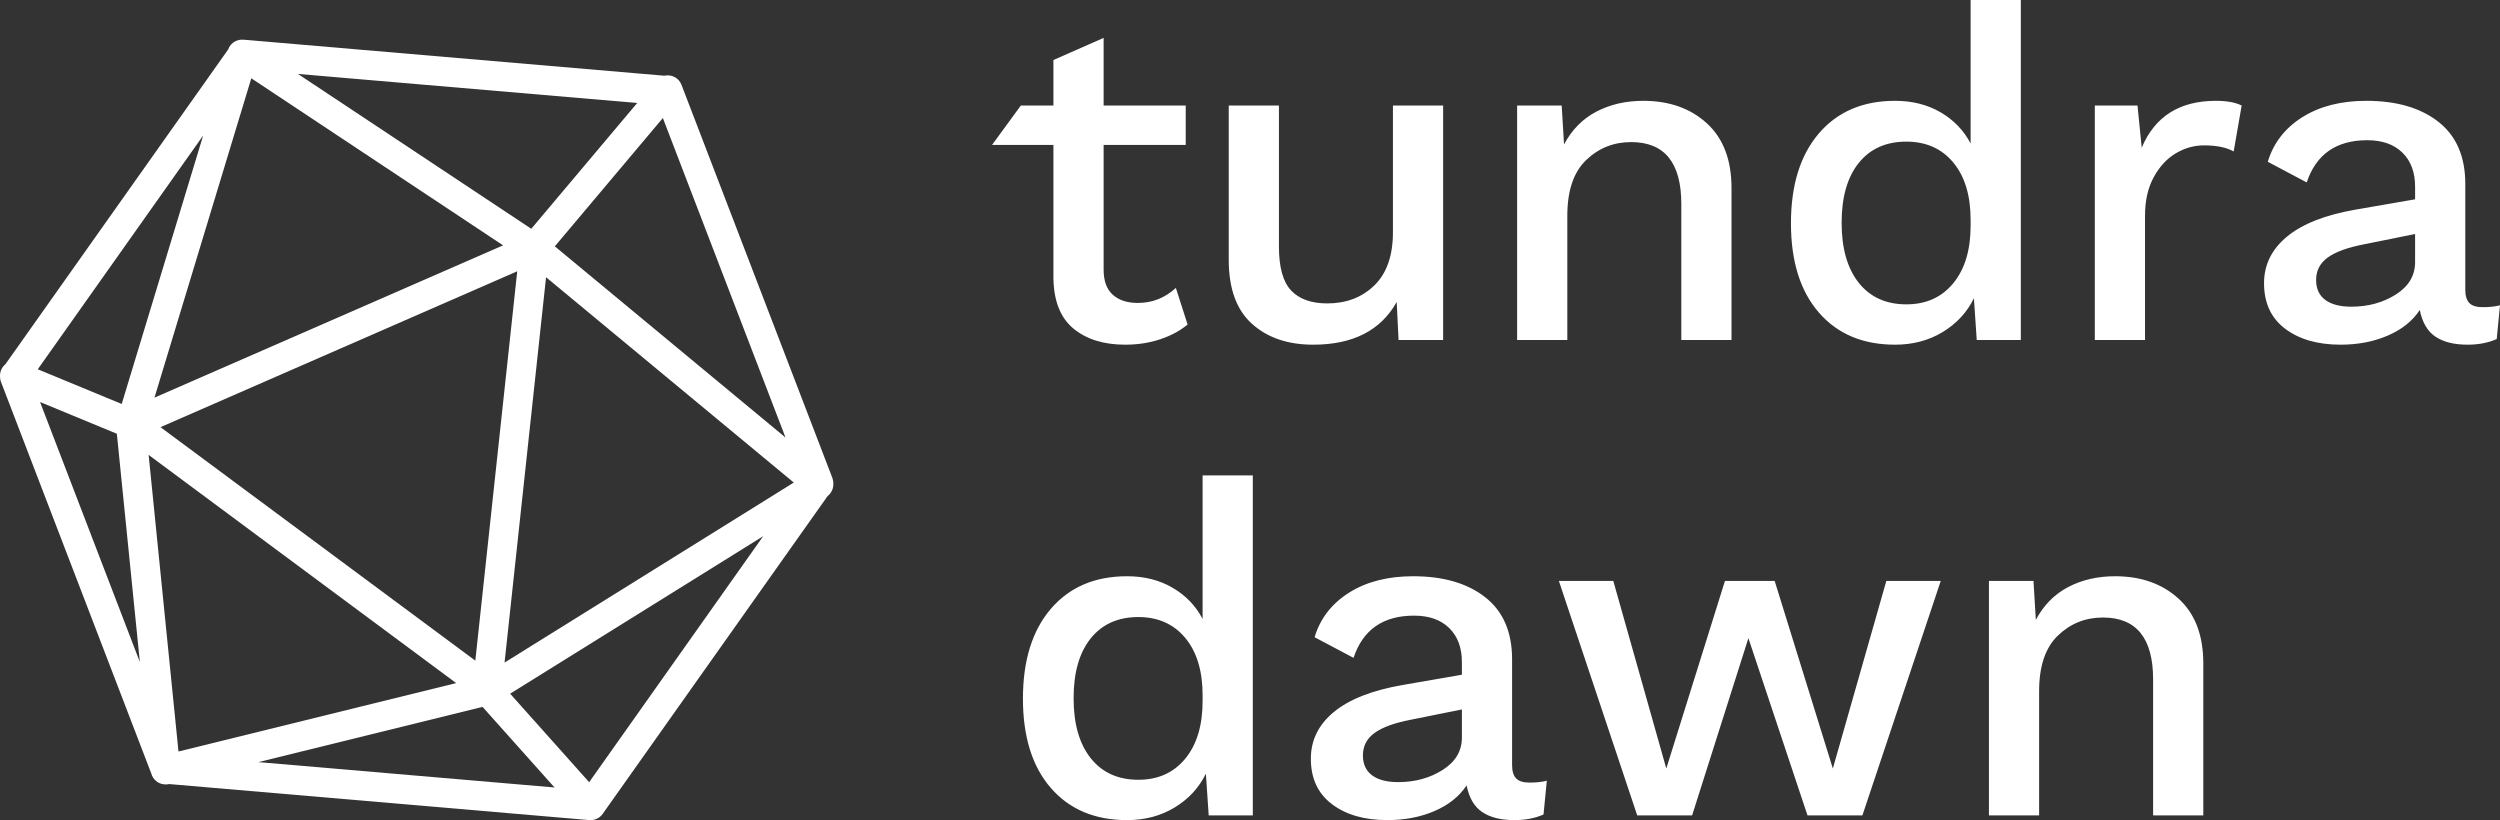 <?xml version="1.0" encoding="UTF-8"?>
<svg width="189px" height="62px" viewBox="0 0 189 62" version="1.1" xmlns="http://www.w3.org/2000/svg" xmlns:xlink="http://www.w3.org/1999/xlink">
    <rect x="0" y="0" width="189" height="62" fill="#333333" stroke="none"/>
    <title>Group 6 Copy 3</title>
    <g id="Page-1" stroke="none" stroke-width="1" fill="none" fill-rule="evenodd">
        <g id="Artboard" transform="translate(-530, -435)" fill="#FFFFFF" fill-rule="nonzero">
            <g id="Group-6-Copy-3" transform="translate(530, 435)">
                <path d="M44.563,62 L12.79,59.275 L12.693,59.293 C12.649,59.299 12.605,59.301 12.56,59.301 L12.546,59.301 L12.546,59.301 L12.513,59.301 L12.512,59.301 L12.471,59.299 L12.389,59.294 C12.38,59.293 12.371,59.292 12.363,59.291 C11.919,59.232 11.553,58.909 11.438,58.478 L0.075,28.874 C0.021,28.735 -0.003,28.589 0,28.444 C-0.006,28.288 0.021,28.129 0.084,27.975 C0.156,27.799 0.268,27.652 0.406,27.539 L17.243,3.748 C17.338,3.475 17.536,3.245 17.801,3.114 C17.961,3.035 18.134,2.997 18.307,3 L18.345,3.001 C18.408,2.999 18.471,3.002 18.535,3.011 L50.212,5.723 C50.282,5.708 50.354,5.7 50.426,5.699 C50.892,5.674 51.343,5.949 51.52,6.411 L62.926,36.129 C62.976,36.26 63,36.397 63,36.534 L63,36.569 C63,36.581 63,36.594 63,36.607 L63,36.626 C62.997,36.959 62.846,37.285 62.569,37.499 L45.559,61.533 C45.351,61.827 45.015,62.001 44.657,62 L44.563,62 L44.563,62 Z M36.48,53.441 L19.532,57.616 L41.922,59.533 L36.48,53.441 Z M57.697,40.536 L38.566,52.443 L44.54,59.134 L57.697,40.536 Z M11.237,34.392 L13.493,56.813 L34.486,51.642 L11.237,34.392 Z M41.282,20.959 L38.145,50.09 L60.01,36.481 L41.282,20.959 Z M3.028,30.393 L10.573,50.05 L8.834,32.792 L3.028,30.393 Z M39.103,20.509 L12.134,32.293 L35.934,49.946 L39.103,20.509 Z M50.112,8.922 L41.945,18.624 L59.385,33.078 L50.112,8.922 Z M15.358,10.246 L2.855,27.917 L9.201,30.541 L15.358,10.246 Z M18.999,5.919 L11.678,30.061 L38.032,18.549 L18.999,5.919 Z M22.523,5.589 L40.164,17.296 L48.173,7.785 L22.523,5.589 Z" id="Combined-Shape"></path>
                <path d="M85.065,26.058 C86.011,26.058 86.892,25.922 87.707,25.65 C88.523,25.378 89.215,25.006 89.782,24.533 L88.896,21.768 C88.068,22.524 87.11,22.903 86.023,22.903 C85.219,22.903 84.587,22.696 84.125,22.282 C83.664,21.869 83.434,21.236 83.434,20.385 L83.434,10.955 L89.64,10.955 L89.64,7.977 L83.434,7.977 L83.434,2.864 L79.639,4.537 L79.639,7.977 L77.176,7.977 L75,10.955 L79.639,10.955 L79.639,21.024 C79.663,22.749 80.165,24.019 81.146,24.835 C82.128,25.65 83.434,26.058 85.065,26.058 Z M99.277,26.058 C102.28,26.058 104.384,24.983 105.59,22.832 L105.732,25.703 L109.101,25.703 L109.101,7.977 L105.306,7.977 L105.306,17.549 C105.306,19.322 104.839,20.663 103.905,21.573 C102.971,22.483 101.783,22.938 100.341,22.938 C99.135,22.938 98.225,22.613 97.61,21.963 C96.995,21.313 96.688,20.208 96.688,18.648 L96.688,7.977 L92.893,7.977 L92.893,19.641 C92.893,21.815 93.478,23.429 94.649,24.48 C95.819,25.532 97.362,26.058 99.277,26.058 Z M118.489,25.703 L118.489,16.308 C118.489,14.418 118.962,13.017 119.908,12.107 C120.854,11.197 121.989,10.742 123.313,10.742 C125.842,10.742 127.107,12.302 127.107,15.422 L127.107,25.703 L130.902,25.703 L130.902,14.217 C130.902,12.089 130.281,10.459 129.04,9.324 C127.799,8.19 126.197,7.622 124.235,7.622 C122.911,7.622 121.728,7.894 120.688,8.438 C119.648,8.981 118.832,9.809 118.241,10.92 L118.064,7.977 L114.695,7.977 L114.695,25.703 L118.489,25.703 Z M143.27,26.058 C144.617,26.058 145.817,25.739 146.869,25.101 C147.921,24.463 148.708,23.612 149.228,22.548 L149.441,25.703 L152.774,25.703 L152.774,0 L148.979,0 L148.979,10.849 C148.459,9.856 147.703,9.07 146.71,8.491 C145.717,7.912 144.57,7.622 143.27,7.622 C140.834,7.622 138.913,8.444 137.507,10.086 C136.1,11.729 135.396,13.992 135.396,16.876 C135.396,19.759 136.1,22.01 137.507,23.629 C138.913,25.248 140.834,26.058 143.27,26.058 Z M144.121,23.009 C142.584,23.009 141.384,22.465 140.521,21.378 C139.658,20.291 139.227,18.778 139.227,16.84 C139.227,14.902 139.658,13.395 140.521,12.32 C141.384,11.245 142.584,10.707 144.121,10.707 C145.61,10.707 146.792,11.233 147.667,12.284 C148.542,13.336 148.979,14.784 148.979,16.627 L148.979,17.053 C148.979,18.896 148.542,20.35 147.667,21.414 C146.792,22.477 145.61,23.009 144.121,23.009 Z M162.163,25.703 L162.163,16.308 C162.163,15.174 162.381,14.205 162.819,13.401 C163.256,12.598 163.812,11.995 164.486,11.593 C165.16,11.191 165.875,10.99 166.631,10.99 C167.577,10.99 168.322,11.144 168.866,11.451 L169.469,7.977 C168.996,7.741 168.345,7.622 167.518,7.622 C164.775,7.622 162.907,8.804 161.914,11.168 L161.595,7.977 L158.368,7.977 L158.368,25.703 L162.163,25.703 Z M186.553,26.058 C187.38,26.058 188.113,25.916 188.752,25.633 L189,23.08 C188.645,23.174 188.208,23.222 187.688,23.222 C187.215,23.222 186.878,23.115 186.677,22.903 C186.476,22.69 186.376,22.359 186.376,21.91 L186.376,13.898 C186.376,11.841 185.702,10.281 184.354,9.218 C183.006,8.154 181.186,7.622 178.892,7.622 C176.977,7.622 175.364,8.036 174.051,8.863 C172.739,9.69 171.87,10.813 171.445,12.231 L174.388,13.791 C175.098,11.664 176.623,10.6 178.963,10.6 C180.098,10.6 180.985,10.914 181.623,11.54 C182.262,12.166 182.581,13.023 182.581,14.11 L182.581,15.068 L178.077,15.848 C175.783,16.249 174.057,16.929 172.899,17.886 C171.74,18.843 171.161,20.019 171.161,21.414 C171.161,22.903 171.693,24.049 172.757,24.853 C173.821,25.656 175.216,26.058 176.942,26.058 C178.266,26.058 179.46,25.828 180.524,25.367 C181.588,24.906 182.392,24.262 182.935,23.434 C183.125,24.38 183.521,25.053 184.124,25.455 C184.726,25.857 185.536,26.058 186.553,26.058 Z M177.758,23.186 C176.906,23.186 176.25,23.015 175.789,22.672 C175.328,22.329 175.098,21.827 175.098,21.165 C175.098,20.456 175.393,19.889 175.984,19.464 C176.575,19.038 177.486,18.707 178.715,18.471 L182.581,17.691 L182.581,19.818 C182.581,20.835 182.096,21.65 181.127,22.264 C180.157,22.879 179.034,23.186 177.758,23.186 Z M85.207,62 C86.555,62 87.755,61.681 88.807,61.043 C89.859,60.405 90.645,59.554 91.165,58.49 L91.378,61.645 L94.712,61.645 L94.712,35.942 L90.917,35.942 L90.917,46.791 C90.397,45.798 89.64,45.012 88.647,44.433 C87.654,43.854 86.508,43.564 85.207,43.564 C82.772,43.564 80.851,44.386 79.444,46.028 C78.037,47.671 77.334,49.934 77.334,52.818 C77.334,55.701 78.037,57.952 79.444,59.571 C80.851,61.19 82.772,62 85.207,62 Z M86.058,58.951 C84.521,58.951 83.322,58.407 82.459,57.32 C81.596,56.233 81.164,54.72 81.164,52.782 C81.164,50.844 81.596,49.337 82.459,48.262 C83.322,47.187 84.521,46.649 86.058,46.649 C87.548,46.649 88.73,47.175 89.605,48.227 C90.48,49.278 90.917,50.726 90.917,52.569 L90.917,52.995 C90.917,54.838 90.48,56.292 89.605,57.356 C88.73,58.419 87.548,58.951 86.058,58.951 Z M114.492,62 C115.319,62 116.052,61.858 116.69,61.575 L116.939,59.022 C116.584,59.116 116.147,59.164 115.626,59.164 C115.154,59.164 114.817,59.057 114.616,58.845 C114.415,58.632 114.314,58.301 114.314,57.852 L114.314,49.84 C114.314,47.783 113.64,46.223 112.293,45.16 C110.945,44.096 109.124,43.564 106.831,43.564 C104.916,43.564 103.302,43.978 101.99,44.805 C100.678,45.633 99.809,46.755 99.383,48.173 L102.327,49.733 C103.036,47.606 104.561,46.542 106.902,46.542 C108.037,46.542 108.924,46.856 109.562,47.482 C110.2,48.108 110.519,48.965 110.519,50.052 L110.519,51.01 L106.015,51.79 C103.722,52.191 101.996,52.871 100.837,53.828 C99.679,54.785 99.1,55.961 99.1,57.356 C99.1,58.845 99.632,59.991 100.696,60.795 C101.76,61.598 103.155,62 104.88,62 C106.205,62 107.399,61.77 108.462,61.309 C109.526,60.848 110.33,60.204 110.874,59.376 C111.063,60.322 111.459,60.995 112.062,61.397 C112.665,61.799 113.475,62 114.492,62 Z M105.696,59.128 C104.845,59.128 104.189,58.957 103.728,58.614 C103.267,58.272 103.036,57.769 103.036,57.107 C103.036,56.398 103.332,55.831 103.923,55.406 C104.514,54.98 105.424,54.649 106.654,54.413 L110.519,53.633 L110.519,55.76 C110.519,56.777 110.035,57.592 109.065,58.207 C108.096,58.821 106.973,59.128 105.696,59.128 Z M127.923,61.645 L132.179,48.244 L136.647,61.645 L140.797,61.645 L146.72,43.919 L142.606,43.919 L138.563,58.1 L134.165,43.919 L130.406,43.919 L125.972,58.1 L121.965,43.919 L117.851,43.919 L123.774,61.645 L127.923,61.645 Z M154.157,61.645 L154.157,52.25 C154.157,50.36 154.63,48.959 155.576,48.049 C156.522,47.139 157.657,46.684 158.981,46.684 C161.51,46.684 162.775,48.244 162.775,51.364 L162.775,61.645 L166.57,61.645 L166.57,50.159 C166.57,48.032 165.95,46.401 164.708,45.266 C163.467,44.132 161.865,43.564 159.903,43.564 C158.579,43.564 157.397,43.836 156.356,44.38 C155.316,44.923 154.5,45.751 153.909,46.862 L153.732,43.919 L150.363,43.919 L150.363,61.645 L154.157,61.645 Z" id="tundradawn"></path>
            </g>
        </g>
    </g>
</svg>